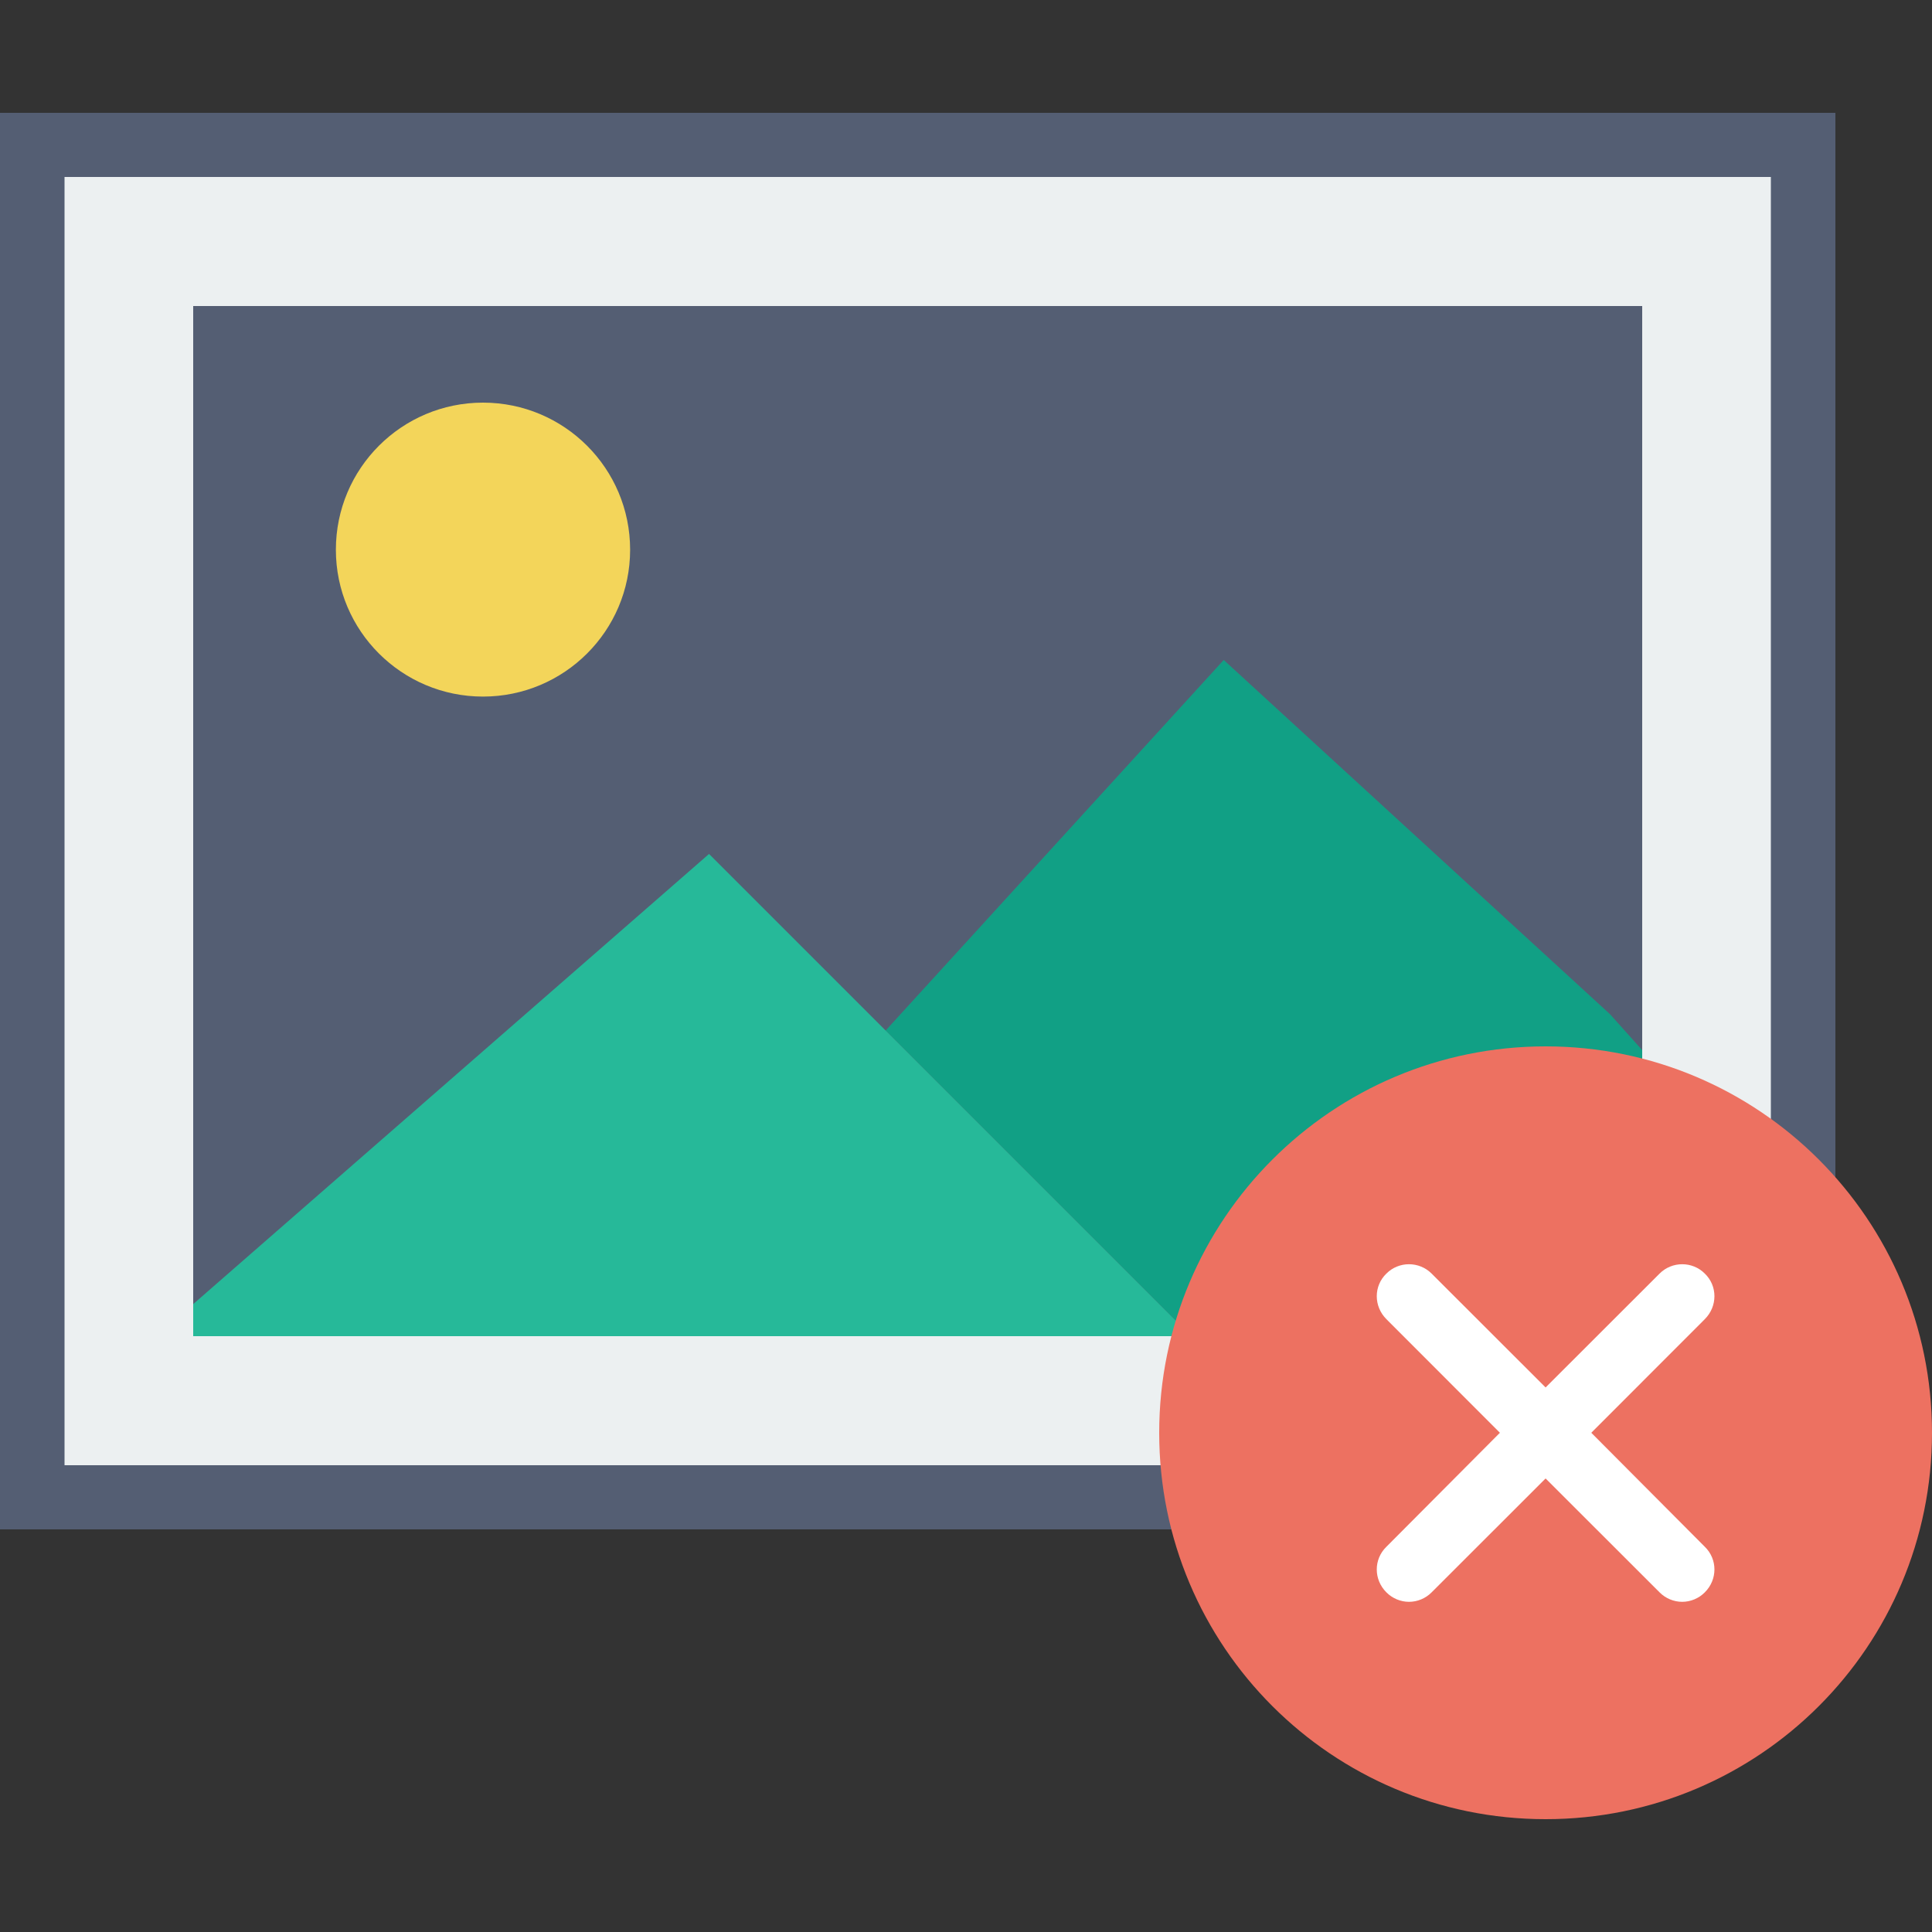 <?xml version="1.0" encoding="UTF-8"?>
<svg xmlns="http://www.w3.org/2000/svg" xmlns:xlink="http://www.w3.org/1999/xlink" width="20pt" height="20pt" viewBox="0 0 20 20" version="1.1">
<rect x="0" y="0" width="20" height="20" fill="#333333" stroke="none"/>
<g id="surface1">
<path style=" stroke:none;fill-rule:nonzero;fill:rgb(92.549%,94.118%,94.51%);fill-opacity:1;" d="M 0.332 1.5 L 18.668 1.5 L 18.668 15.5 L 0.332 15.5 Z M 0.332 1.5 "/>
<path style=" stroke:none;fill-rule:nonzero;fill:rgb(32.941%,36.863%,45.098%);fill-opacity:1;" d="M 19 15.832 L 0 15.832 L 0 1.168 L 19 1.168 Z M 0.668 15.168 L 18.332 15.168 L 18.332 1.832 L 0.668 1.832 Z M 0.668 15.168 "/>
<path style=" stroke:none;fill-rule:nonzero;fill:rgb(32.941%,36.863%,45.098%);fill-opacity:1;" d="M 1.668 2.832 L 17.332 2.832 L 17.332 14.168 L 1.668 14.168 Z M 1.668 2.832 "/>
<path style=" stroke:none;fill-rule:nonzero;fill:rgb(92.549%,94.118%,94.51%);fill-opacity:1;" d="M 17.668 14.5 L 1.332 14.5 L 1.332 2.5 L 17.668 2.5 Z M 2 13.832 L 17 13.832 L 17 3.168 L 2 3.168 Z M 2 13.832 "/>
<path style=" stroke:none;fill-rule:nonzero;fill:rgb(95.294%,83.529%,35.294%);fill-opacity:1;" d="M 6.523 5.691 C 6.523 6.531 5.84 7.211 5 7.211 C 4.16 7.211 3.477 6.531 3.477 5.691 C 3.477 4.848 4.16 4.168 5 4.168 C 5.84 4.168 6.523 4.848 6.523 5.691 Z M 6.523 5.691 "/>
<path style=" stroke:none;fill-rule:nonzero;fill:rgb(6.667%,62.745%,52.157%);fill-opacity:1;" d="M 17 10.871 L 16.668 10.5 L 12.668 6.832 L 9.168 10.668 L 12.332 13.832 L 17 13.832 Z M 17 10.871 "/>
<path style=" stroke:none;fill-rule:nonzero;fill:rgb(14.902%,72.549%,60%);fill-opacity:1;" d="M 2 13.832 L 12.332 13.832 L 7.34 8.84 L 2 13.5 Z M 2 13.832 "/>
<path style=" stroke:none;fill-rule:nonzero;fill:rgb(92.941%,44.314%,38.039%);fill-opacity:1;" d="M 20 14.832 C 20 17.043 18.211 18.832 16 18.832 C 13.789 18.832 12 17.043 12 14.832 C 12 12.625 13.789 10.832 16 10.832 C 18.211 10.832 20 12.625 20 14.832 Z M 20 14.832 "/>
<path style=" stroke:none;fill-rule:nonzero;fill:rgb(100%,100%,100%);fill-opacity:1;" d="M 16.473 14.832 L 17.648 13.656 C 17.781 13.523 17.781 13.312 17.648 13.184 C 17.52 13.055 17.309 13.055 17.18 13.184 L 16 14.363 L 14.82 13.184 C 14.691 13.055 14.48 13.055 14.352 13.184 C 14.219 13.312 14.219 13.523 14.352 13.656 L 15.527 14.832 L 14.352 16.012 C 14.219 16.141 14.219 16.352 14.352 16.484 C 14.414 16.547 14.5 16.582 14.586 16.582 C 14.672 16.582 14.758 16.547 14.82 16.484 L 16 15.305 L 17.18 16.484 C 17.242 16.547 17.328 16.582 17.414 16.582 C 17.5 16.582 17.586 16.547 17.648 16.484 C 17.781 16.352 17.781 16.141 17.648 16.012 Z M 16.473 14.832 "/>
</g>
</svg>
